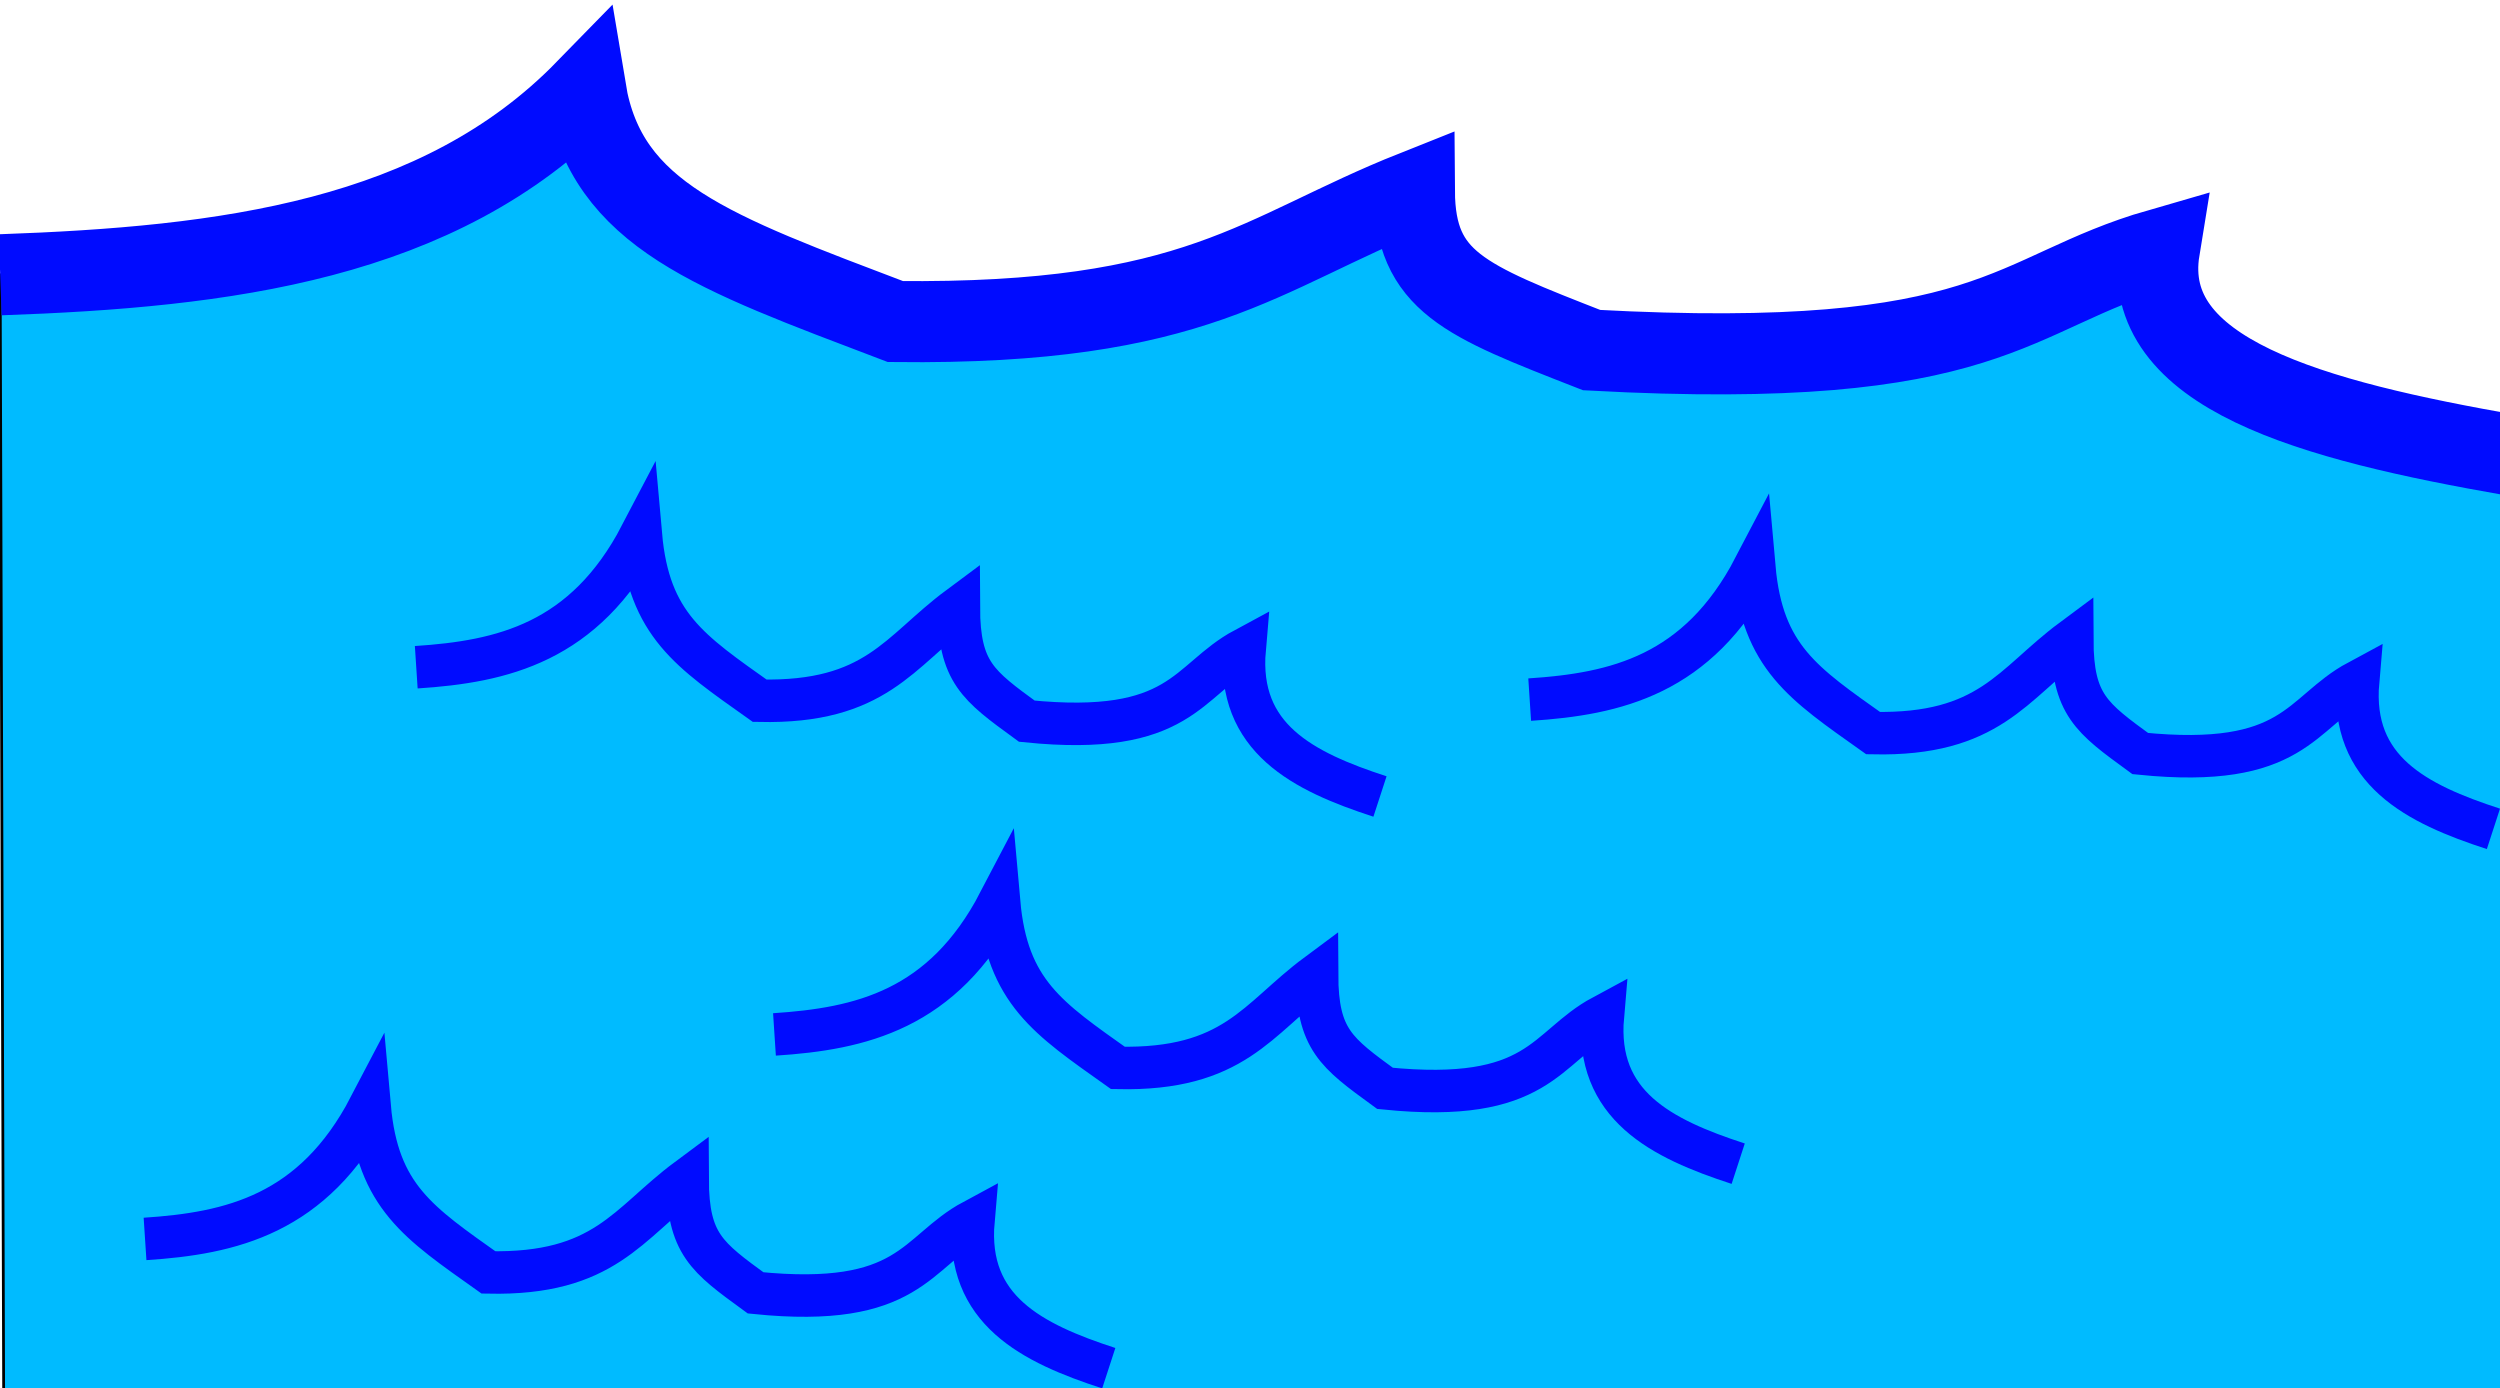 <?xml version="1.0" encoding="UTF-8" standalone="no"?>
<svg
   xmlns:dc="http://purl.org/dc/elements/1.1/"
   xmlns:cc="http://creativecommons.org/ns#"
   xmlns:rdf="http://www.w3.org/1999/02/22-rdf-syntax-ns#"
   xmlns:svg="http://www.w3.org/2000/svg"
   xmlns="http://www.w3.org/2000/svg"
   xmlns:sodipodi="http://sodipodi.sourceforge.net/DTD/sodipodi-0.dtd"
   xmlns:inkscape="http://www.inkscape.org/namespaces/inkscape"
   width="239.157mm"
   height="132.818mm"
   viewBox="0 0 239.157 132.818"
   version="1.1"
   id="svg2388"
   inkscape:version="1.0.1 (1.0.1+r75)"
   sodipodi:docname="water.svg">
  <defs
     id="defs2382" />
  <sodipodi:namedview
     id="base"
     pagecolor="#ffffff"
     bordercolor="#666666"
     borderopacity="1.0"
     inkscape:pageopacity="0.0"
     inkscape:pageshadow="2"
     inkscape:zoom="0.7"
     inkscape:cx="397.08981"
     inkscape:cy="-85.569771"
     inkscape:document-units="mm"
     inkscape:current-layer="layer1"
     inkscape:document-rotation="0"
     showgrid="false"
     fit-margin-top="0"
     fit-margin-left="0"
     fit-margin-right="0"
     fit-margin-bottom="0"
     inkscape:window-width="1680"
     inkscape:window-height="1022"
     inkscape:window-x="0"
     inkscape:window-y="0"
     inkscape:window-maximized="1" />
  <g
     inkscape:label="Layer 1"
     inkscape:groupmode="layer"
     id="layer1"
     transform="translate(-0.519,-144.909)">
    <path
       style="fill:#00bbff;stroke:#000000;stroke-width:0.265px;stroke-linecap:butt;stroke-linejoin:miter;stroke-opacity:1;fill-opacity:1"
       d="m 0.537,171.196 23.874,-2.346 19.382,-4.207 12.752,-11.104 11.587,14.854 18.04,7.278 29.261,-2.877 20.39,-9.605 7.613,12.057 9.345,3.157 27.333,0.269 16.187,-5.226 10.79,-4.697 4.292,10.706 7.653,4.135 21.807,4.877 -0.975,89.999 -238.999,-0.134 z"
       id="path2431" />
    <path
       style="fill:none;stroke:#000bff;stroke-width:4.065;stroke-linecap:butt;stroke-linejoin:miter;stroke-miterlimit:4;stroke-dasharray:none;stroke-opacity:1"
       d="m 40.339,208.739 c 8.229,-0.538 16.095,-2.328 21.487,-12.643 0.764,8.593 4.705,11.115 11.367,15.847 11.125,0.235 13.324,-4.688 19.048,-8.938 0.022,6.217 1.829,7.482 6.506,10.894 14.817,1.5 15.293,-3.931 20.836,-6.913 -0.747,8.548 5.589,11.722 12.949,14.119"
       id="path2394"
       sodipodi:nodetypes="ccccccc" />
    <path
       style="fill:none;stroke:#000bff;stroke-width:4.065;stroke-linecap:butt;stroke-linejoin:miter;stroke-miterlimit:4;stroke-dasharray:none;stroke-opacity:1"
       d="m 74.607,243.865 c 8.229,-0.538 16.095,-2.328 21.487,-12.643 0.764,8.593 4.705,11.115 11.367,15.847 11.125,0.235 13.324,-4.688 19.048,-8.938 0.022,6.217 1.829,7.482 6.506,10.894 14.817,1.5 15.293,-3.931 20.836,-6.913 -0.747,8.548 5.589,11.722 12.949,14.119"
       id="path2394-9"
       sodipodi:nodetypes="ccccccc" />
    <path
       style="fill:none;stroke:#000bff;stroke-width:4.065;stroke-linecap:butt;stroke-linejoin:miter;stroke-miterlimit:4;stroke-dasharray:none;stroke-opacity:1"
       d="m 146.853,211.836 c 8.229,-0.538 16.095,-2.328 21.488,-12.643 0.764,8.593 4.705,11.115 11.367,15.847 11.125,0.235 13.324,-4.688 19.048,-8.938 0.022,6.217 1.829,7.482 6.506,10.894 14.817,1.5 15.293,-3.931 20.836,-6.913 -0.747,8.548 5.589,11.722 12.949,14.119"
       id="path2394-7"
       sodipodi:nodetypes="ccccccc" />
    <path
       style="fill:none;stroke:#000bff;stroke-width:7.756;stroke-linecap:butt;stroke-linejoin:miter;stroke-miterlimit:4;stroke-dasharray:none;stroke-opacity:1"
       d="M 0.537,171.196 C 21.988,170.445 42.49,167.944 56.545,153.538 c 1.991,12.001 12.263,15.523 29.627,22.131 28.997,0.328 34.73,-6.547 49.65,-12.483 0.058,8.683 4.767,10.449 16.958,15.214 38.62,2.094 39.862,-5.49 54.31,-9.654 -1.948,11.938 14.569,16.37 33.752,19.718"
       id="path2394-3"
       sodipodi:nodetypes="ccccccc" />
    <path
       style="fill:none;stroke:#000bff;stroke-width:4.065;stroke-linecap:butt;stroke-linejoin:miter;stroke-miterlimit:4;stroke-dasharray:none;stroke-opacity:1"
       d="m 14.394,263.429 c 8.229,-0.538 16.095,-2.328 21.487,-12.643 0.764,8.593 4.705,11.115 11.367,15.847 11.125,0.235 13.324,-4.688 19.048,-8.938 0.022,6.217 1.829,7.482 6.506,10.894 14.817,1.5 15.293,-3.931 20.836,-6.913 -0.747,8.548 5.589,11.722 12.949,14.119"
       id="path2394-6"
       sodipodi:nodetypes="ccccccc" />
  </g>
</svg>
